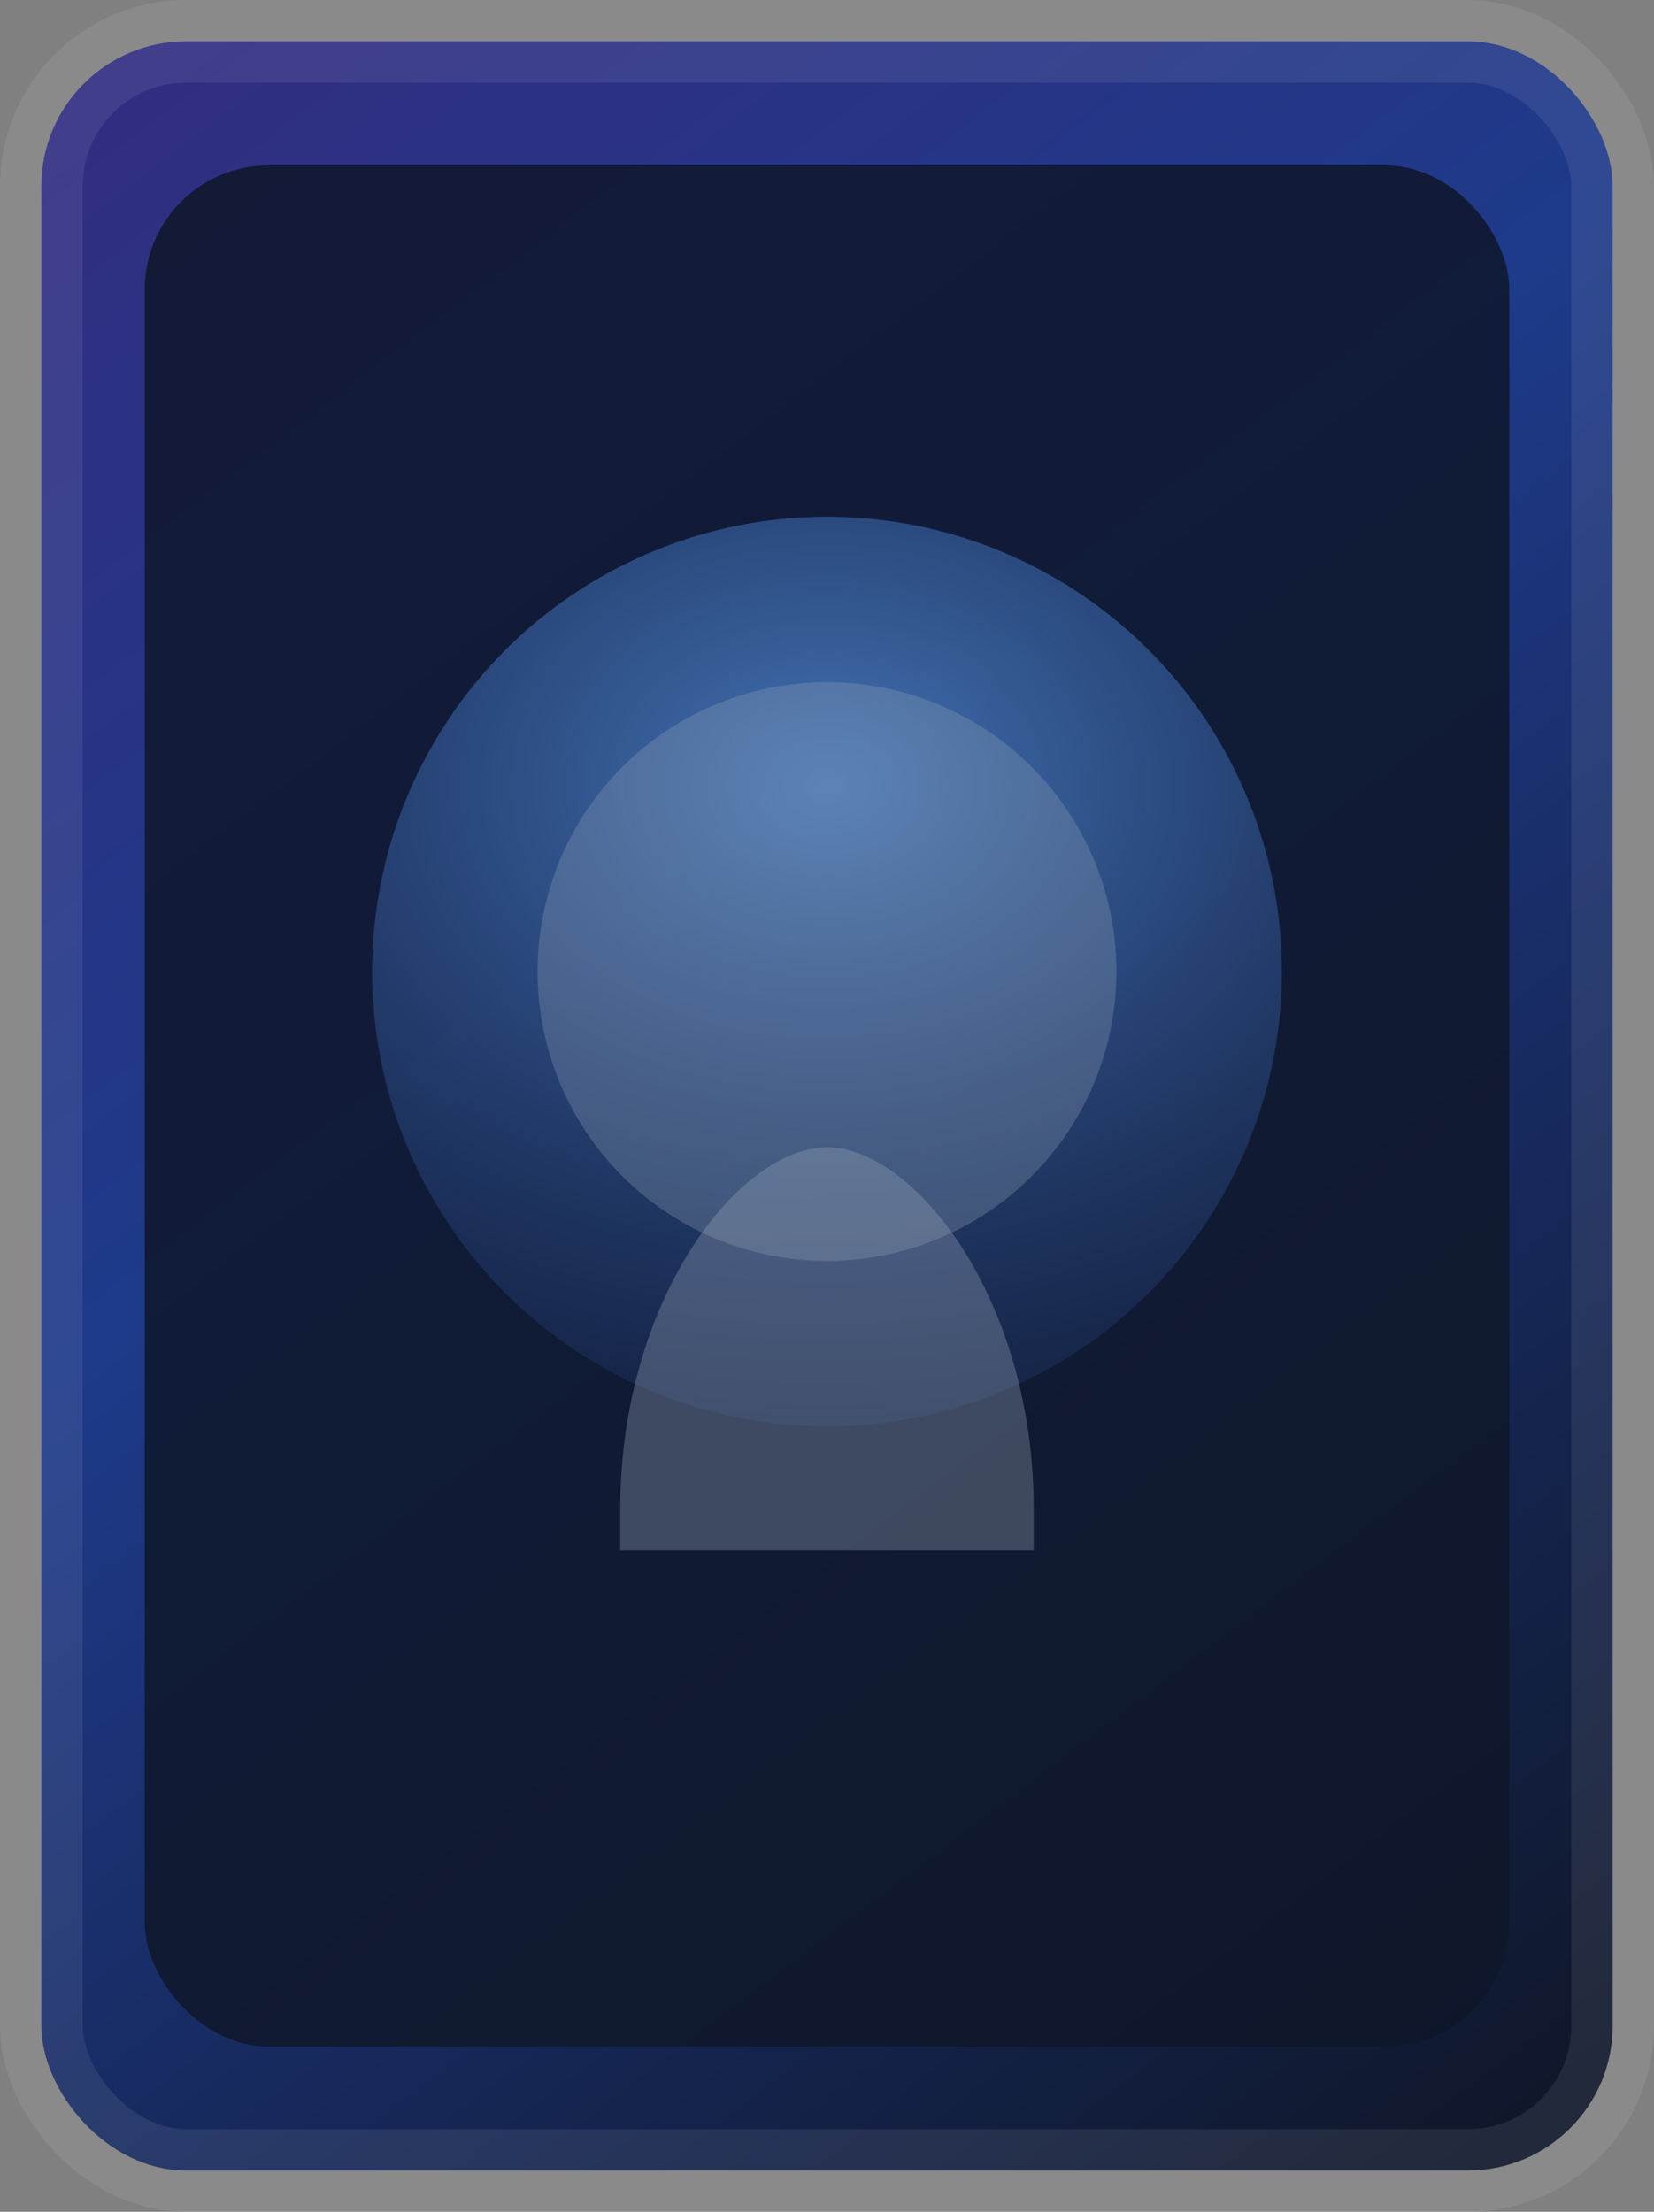 <svg width="320" height="428" viewBox="0 0 320 428" fill="none" xmlns="http://www.w3.org/2000/svg">
  <rect x="0" y="0" width="320" height="428" fill="#808080" stroke="none"/>
  <defs>
    <linearGradient id="card-fallback-sheen" x1="16" y1="24" x2="304" y2="404" gradientUnits="userSpaceOnUse">
      <stop stop-color="#312E81"/>
      <stop offset="0.4" stop-color="#1E3A8A"/>
      <stop offset="1" stop-color="#0F172A"/>
    </linearGradient>
    <radialGradient id="card-fallback-glow" cx="0" cy="0" r="1" gradientUnits="userSpaceOnUse" gradientTransform="translate(160 152) rotate(90) scale(168 220)">
      <stop stop-color="#60A5FA" stop-opacity="0.65"/>
      <stop offset="1" stop-color="#1E3A8A" stop-opacity="0"/>
    </radialGradient>
  </defs>
  <rect x="8" y="8" width="304" height="412" rx="28" fill="url(#card-fallback-sheen)" stroke="rgba(255,255,255,0.08)" stroke-width="16"/>
  <rect x="28" y="32" width="264" height="364" rx="24" fill="rgba(15,23,42,0.85)"/>
  <circle cx="160" cy="188" r="88" fill="url(#card-fallback-glow)"/>
  <path d="M120 292c0-40.8 23.2-70 40-70s40 29.2 40 70v8H120v-8Z" fill="rgba(148,163,184,0.35)"/>
  <circle cx="160" cy="188" r="56" fill="rgba(148,163,184,0.3)"/>
</svg>
